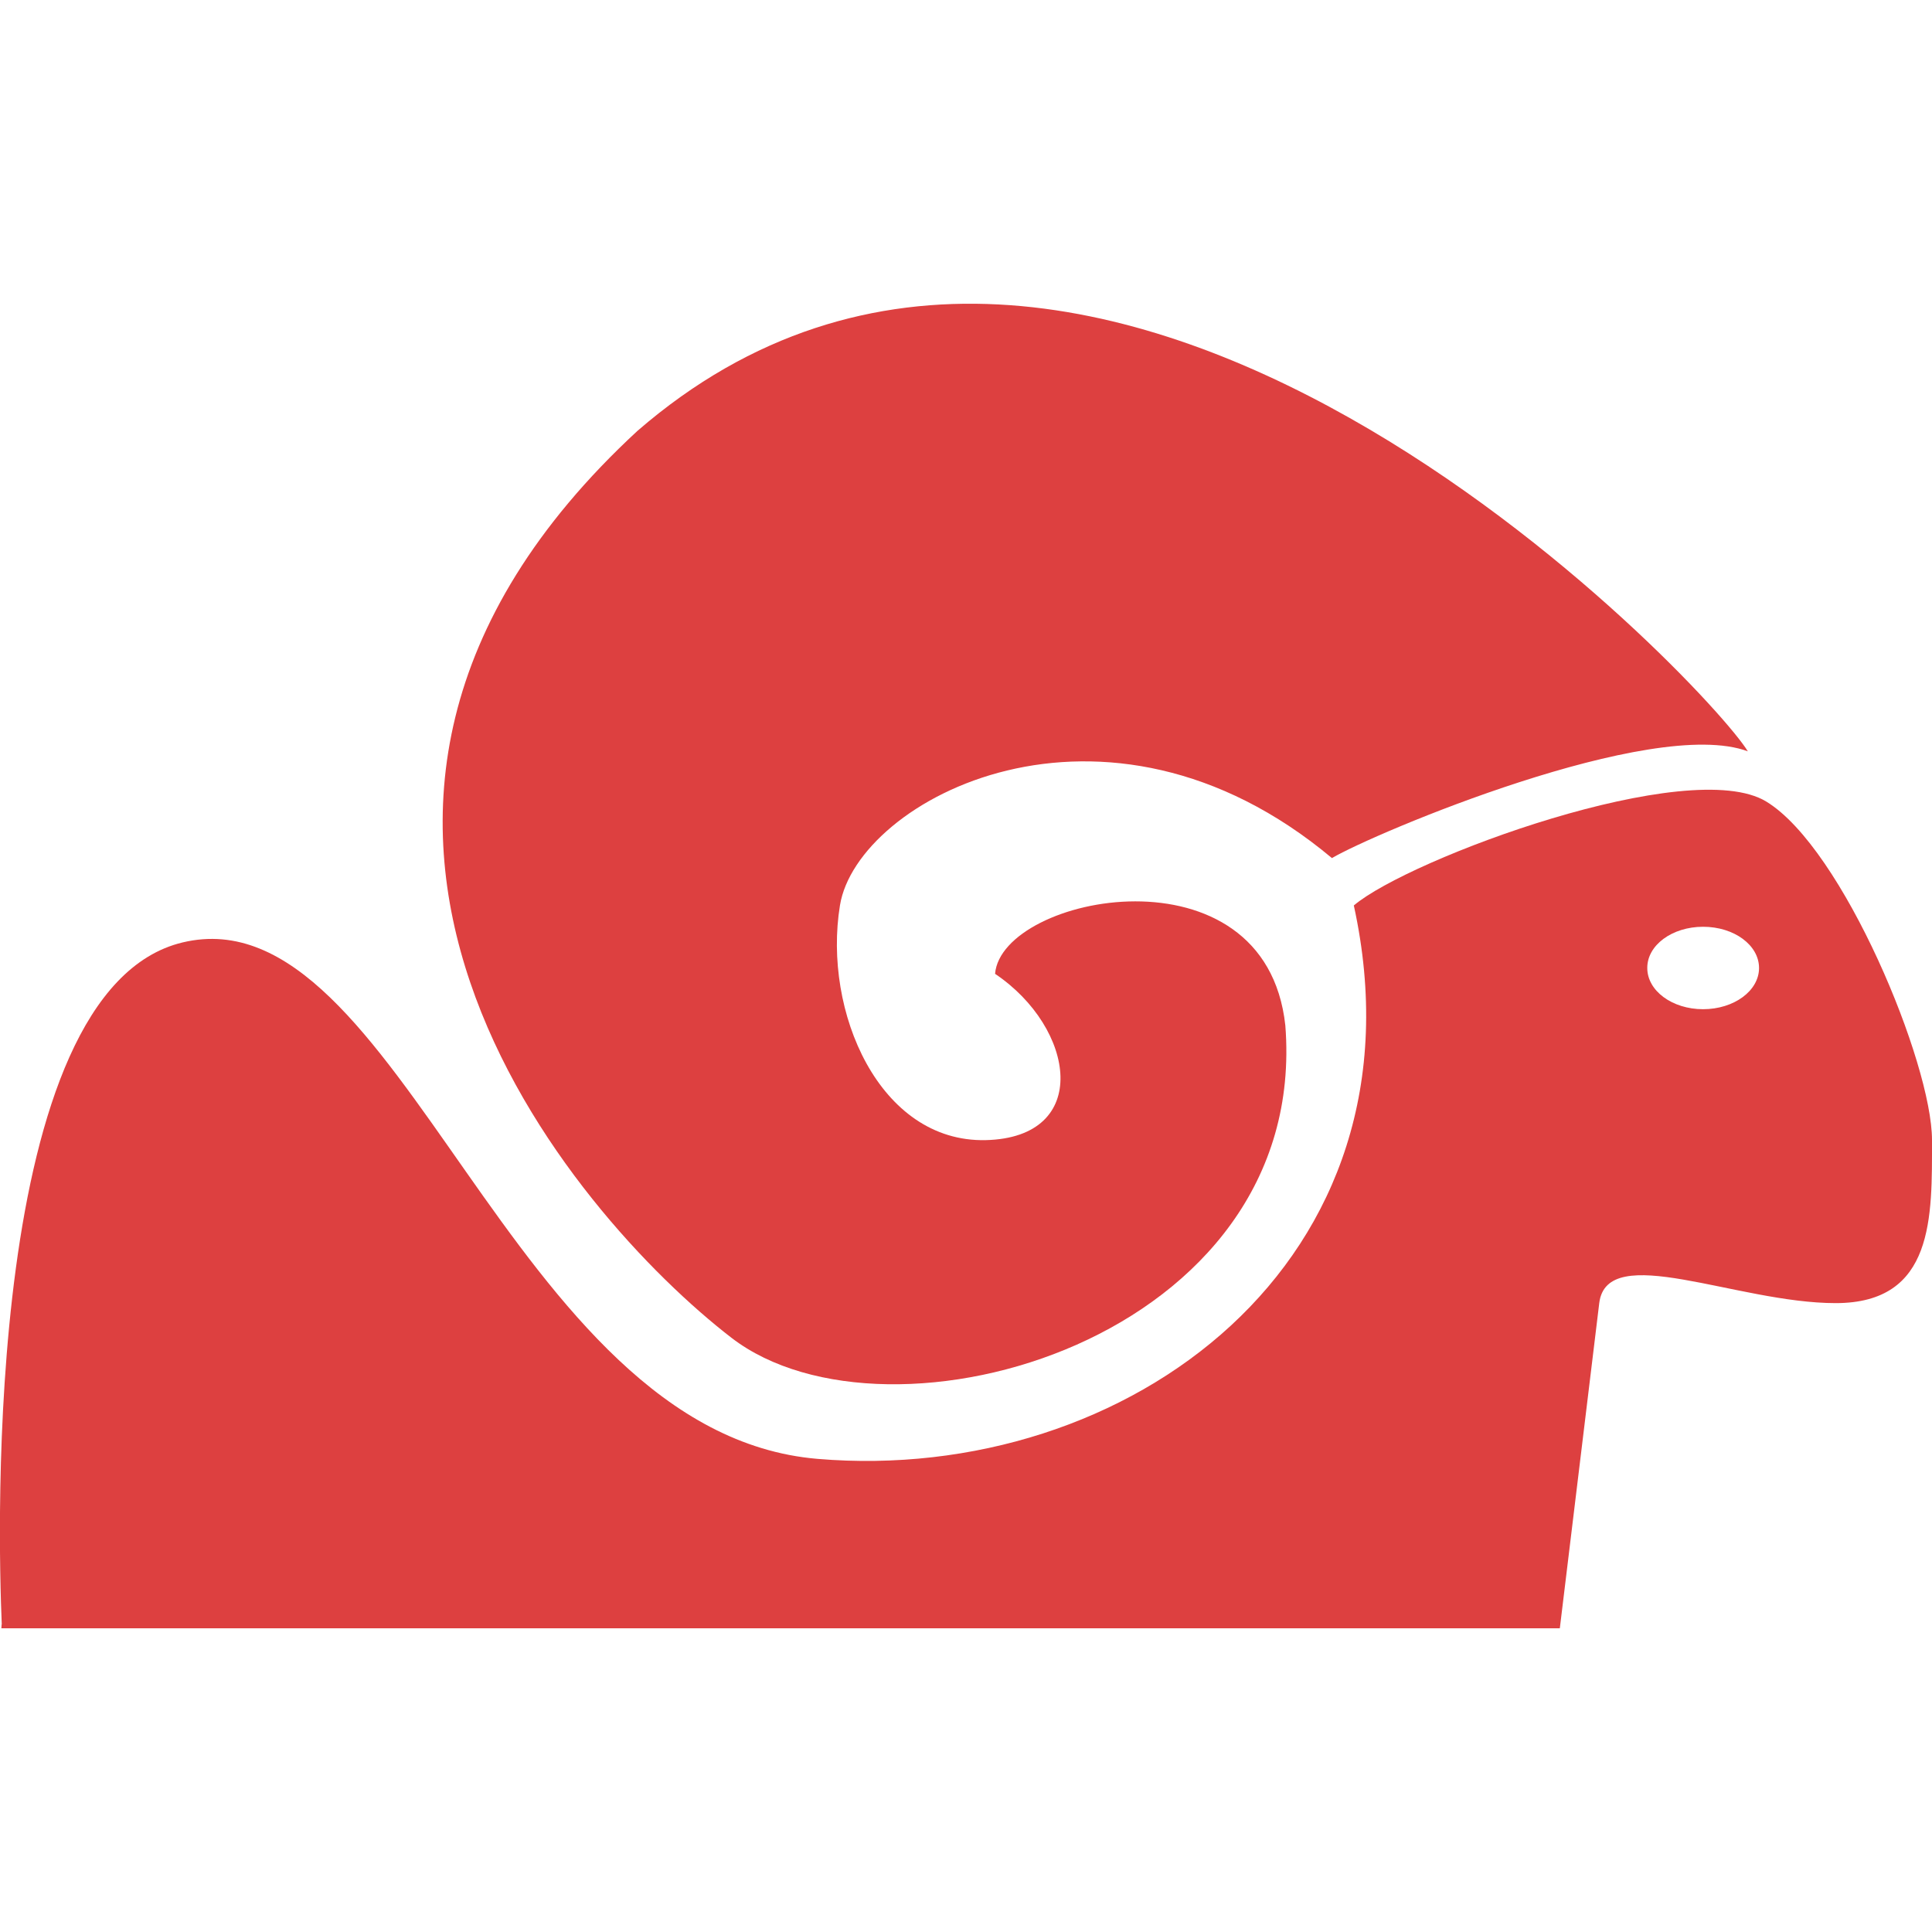 <?xml version="1.0"?>
<svg xmlns="http://www.w3.org/2000/svg" xmlns:xlink="http://www.w3.org/1999/xlink" xmlns:svgjs="http://svgjs.com/svgjs" version="1.1" width="512" height="512" x="0" y="0" viewBox="0 0 29.646 29.646" style="enable-background:new 0 0 512 512" xml:space="preserve" class=""><g><style>ytp-player-minimized{overflow:hidden;outline:none;}</style>
<g xmlns="http://www.w3.org/2000/svg">
	<g>
		<path d="M11.224,20.528c2.415,1.86,8.877,0.021,8.499-4.793c-0.305-2.807-4.353-2.006-4.454-0.792    c1.238,0.833,1.486,2.513-0.144,2.552c-1.63,0.037-2.502-1.973-2.236-3.603c0.265-1.631,4.061-3.645,7.549-0.725    c0.645-0.38,4.914-2.185,6.382-1.638C26.216,10.527,16.806,0.525,9.78,6.613C3.43,12.484,8.809,18.666,11.224,20.528z" fill="#dd4040" data-original="#000000" style="" class=""/>
		<path d="M24.54,19.996c0.117-0.963,2.111,0,3.627,0c1.519,0,1.479-1.328,1.479-2.502c0-1.176-1.365-4.475-2.541-5.193    c-1.175-0.721-5.486,0.876-6.331,1.593c1.197,5.467-3.484,8.893-8.229,8.492c-4.742-0.4-6.405-8.721-9.742-7.925    c-3.066,0.731-2.834,9.112-2.776,10.465H0.025c-0.002,0.019-0.003,0.041-0.004,0.06h23.914    C24.12,23.453,24.457,20.684,24.54,19.996z M26.133,14.221c0.477,0,0.859,0.282,0.859,0.633c0,0.349-0.384,0.632-0.859,0.632    c-0.474,0-0.856-0.283-0.856-0.632C25.275,14.503,25.659,14.221,26.133,14.221z" fill="#dd4040" data-original="#000000" style="" class=""/>
	</g>
</g>
<g xmlns="http://www.w3.org/2000/svg">
</g>
<g xmlns="http://www.w3.org/2000/svg">
</g>
<g xmlns="http://www.w3.org/2000/svg">
</g>
<g xmlns="http://www.w3.org/2000/svg">
</g>
<g xmlns="http://www.w3.org/2000/svg">
</g>
<g xmlns="http://www.w3.org/2000/svg">
</g>
<g xmlns="http://www.w3.org/2000/svg">
</g>
<g xmlns="http://www.w3.org/2000/svg">
</g>
<g xmlns="http://www.w3.org/2000/svg">
</g>
<g xmlns="http://www.w3.org/2000/svg">
</g>
<g xmlns="http://www.w3.org/2000/svg">
</g>
<g xmlns="http://www.w3.org/2000/svg">
</g>
<g xmlns="http://www.w3.org/2000/svg">
</g>
<g xmlns="http://www.w3.org/2000/svg">
</g>
<g xmlns="http://www.w3.org/2000/svg">
</g>
</g></svg>
